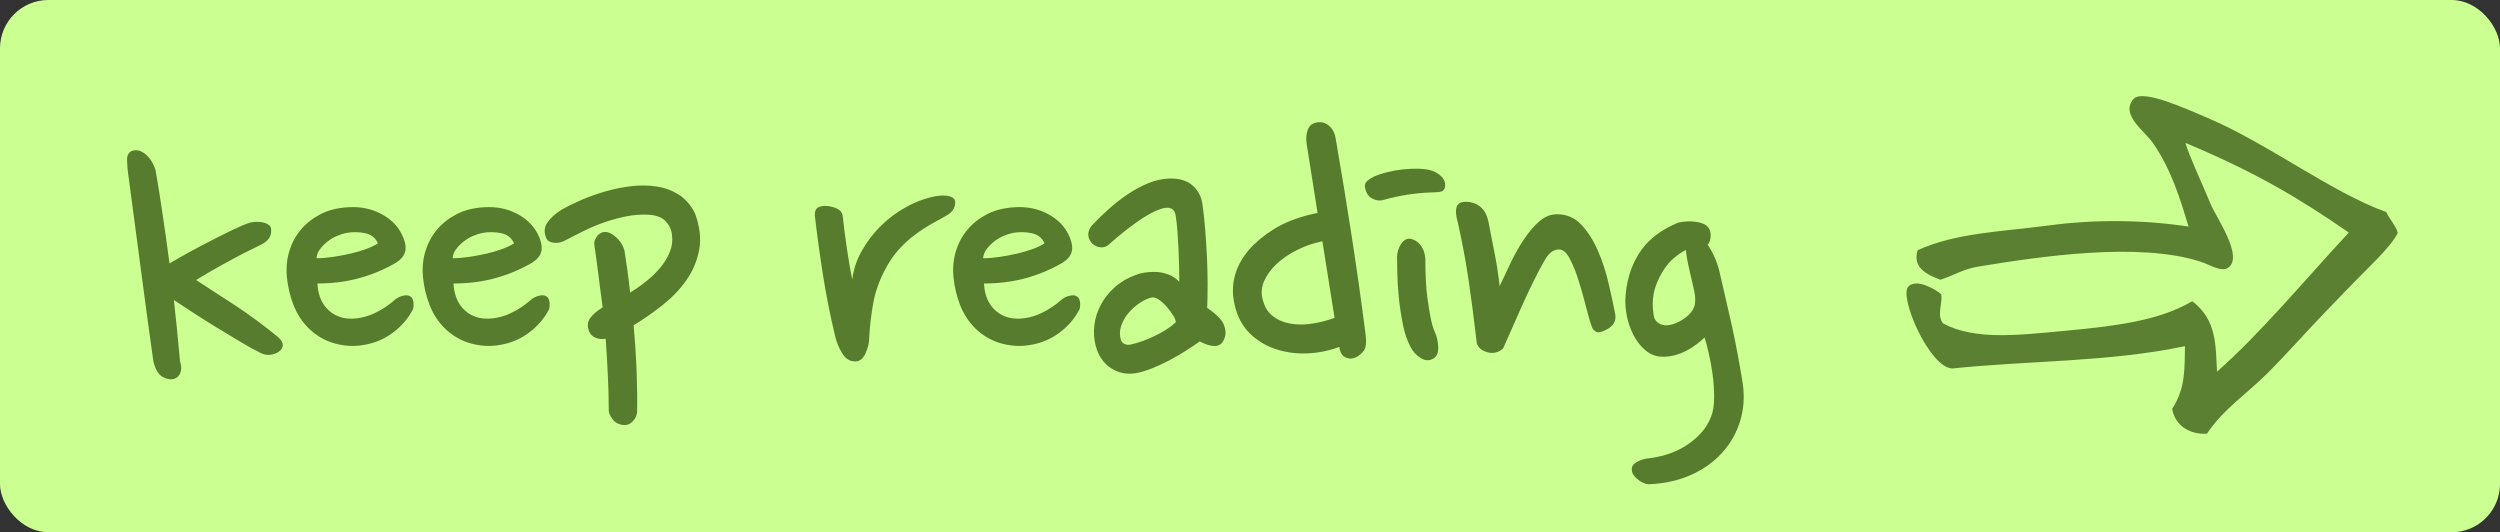 <?xml version="1.0" encoding="UTF-8" standalone="no"?>
<svg width="155px" height="33px" viewBox="0 0 155 33" version="1.1" xmlns="http://www.w3.org/2000/svg" xmlns:xlink="http://www.w3.org/1999/xlink" xmlns:sketch="http://www.bohemiancoding.com/sketch/ns">
    <rect x="0" y="0" width="155" height="33" fill="#333333" stroke="none"/>
    <!-- Generator: Sketch 3.5.1 (25234) - http://www.bohemiancoding.com/sketch -->
    <title>Rectangle 19</title>
    <desc>Created with Sketch.</desc>
    <defs></defs>
    <g id="Page-1" stroke="none" stroke-width="1" fill="none" fill-rule="evenodd" sketch:type="MSPage">
        <rect id="Rectangle-19" fill="#CCFF91" sketch:type="MSShapeGroup" x="0" y="0" width="155" height="33" rx="3"></rect>
        <path d="M145.242,6.754 C145.326,7.769 144.704,9.59 144.238,11.526 C144.118,12.023 143.987,12.536 143.861,13.033 C143.438,14.718 143.029,16.733 142.606,18.308 C142.124,20.092 141.334,21.667 141.224,23.456 C140.602,23.891 139.413,24.184 138.586,23.205 C138.665,21.641 137.99,20.651 137.331,19.438 C133.783,22.629 129.435,25.021 125.526,27.852 C124.302,28.516 120.471,25.696 120.628,24.838 C120.759,24.121 122.162,24.11 122.638,24.21 C123.009,24.676 123.03,25.492 123.642,25.717 C125.882,25.649 128.08,23.985 130.424,22.326 C133.024,20.485 135.18,18.846 136.326,16.801 C138.262,17.041 138.974,18.506 139.843,19.814 C140.989,16.429 141.757,11.95 142.606,8.261 C138.874,7.952 135.636,7.92 131.052,8.512 C131.784,9.197 133.071,10.066 134.317,11.024 C135.018,11.562 137.765,12.823 137.206,13.912 C136.981,14.346 136.122,14.299 135.573,14.414 C131.622,15.252 126.777,19.108 123.768,21.573 C123.009,22.195 122.774,22.76 122.135,23.456 C121.324,23.582 120.267,23.718 120,22.578 C121.523,20.432 124.019,18.925 126.279,17.177 C128.498,15.466 131.114,13.965 133.814,12.907 C132.58,11.746 131.104,10.354 129.294,9.517 C128.466,9.134 126.661,9.015 126.908,7.758 C127.075,6.921 130.162,6.649 131.303,6.502 C135.421,5.974 140.371,6.649 143.987,6 C144.369,6.288 144.907,6.419 145.242,6.754" id="Fill-124" fill="#5B8031" sketch:type="MSShapeGroup" transform="translate(132.625, 16.976) rotate(-330) translate(-132.625, -16.976) "></path>
        <path d="M15.532,13.796 C15.604,13.778 15.712,13.764 15.856,13.755 C16,13.746 16.139,13.755 16.274,13.783 C16.41,13.81 16.526,13.854 16.625,13.918 C16.725,13.981 16.783,14.057 16.801,14.147 C16.837,14.363 16.806,14.556 16.706,14.727 C16.607,14.899 16.432,15.047 16.18,15.173 C15.496,15.497 14.785,15.861 14.047,16.267 C13.309,16.672 12.679,17.036 12.157,17.36 C12.481,17.576 12.854,17.819 13.277,18.089 C13.701,18.359 14.137,18.642 14.587,18.939 C15.037,19.237 15.487,19.551 15.937,19.884 C16.387,20.218 16.81,20.546 17.206,20.87 C17.566,21.176 17.629,21.455 17.395,21.707 C17.287,21.833 17.112,21.923 16.869,21.977 C16.625,22.031 16.396,22.004 16.18,21.896 C15.784,21.698 15.352,21.46 14.884,21.18 C14.416,20.901 13.939,20.614 13.453,20.317 C12.967,20.019 12.495,19.723 12.036,19.425 C11.576,19.128 11.158,18.854 10.78,18.602 C10.852,19.232 10.919,19.862 10.982,20.492 C11.046,21.122 11.104,21.752 11.158,22.382 C11.266,22.724 11.257,23.003 11.131,23.219 C11.005,23.435 10.798,23.534 10.51,23.516 C10.204,23.462 9.979,23.341 9.835,23.151 C9.691,22.962 9.583,22.715 9.511,22.409 C9.403,21.671 9.282,20.798 9.146,19.79 C9.011,18.782 8.872,17.738 8.728,16.658 C8.584,15.578 8.445,14.525 8.309,13.499 C8.174,12.473 8.053,11.564 7.945,10.772 C7.909,10.52 7.887,10.246 7.878,9.948 C7.868,9.651 7.963,9.458 8.161,9.368 C8.431,9.26 8.71,9.318 8.998,9.543 C9.286,9.769 9.502,10.106 9.646,10.556 C9.79,11.384 9.934,12.284 10.078,13.256 C10.222,14.228 10.366,15.254 10.51,16.334 C10.87,16.118 11.288,15.88 11.765,15.618 C12.243,15.357 12.719,15.106 13.197,14.863 C13.674,14.619 14.119,14.399 14.533,14.201 C14.947,14.003 15.28,13.868 15.532,13.796 L15.532,13.796 Z M24.565,16.28 C23.863,16.694 23.107,17.013 22.297,17.238 C21.487,17.464 20.614,17.576 19.678,17.576 C19.714,18.206 19.894,18.705 20.218,19.075 C20.542,19.444 20.947,19.664 21.433,19.736 C21.721,19.772 22.013,19.763 22.31,19.709 C22.607,19.655 22.886,19.57 23.147,19.453 C23.408,19.335 23.647,19.205 23.863,19.061 C24.079,18.917 24.268,18.773 24.43,18.629 C24.592,18.485 24.763,18.391 24.943,18.346 C25.123,18.3 25.258,18.296 25.348,18.332 C25.6,18.422 25.69,18.692 25.618,19.142 C25.33,19.718 24.916,20.208 24.376,20.613 C23.836,21.019 23.233,21.275 22.567,21.383 C21.991,21.491 21.397,21.464 20.785,21.302 C20.173,21.14 19.624,20.825 19.138,20.357 C18.724,19.943 18.409,19.457 18.193,18.899 C17.977,18.341 17.842,17.765 17.788,17.171 C17.734,16.613 17.783,16.082 17.936,15.578 C18.089,15.074 18.328,14.629 18.652,14.242 C18.976,13.854 19.381,13.535 19.867,13.283 C20.353,13.031 20.92,12.887 21.568,12.851 C22.342,12.797 23.044,12.941 23.674,13.283 C24.304,13.625 24.745,14.102 24.997,14.714 C25.141,15.056 25.181,15.353 25.118,15.605 C25.055,15.857 24.871,16.082 24.565,16.28 L24.565,16.28 Z M21.46,14.444 C21.28,14.48 21.086,14.543 20.879,14.633 C20.672,14.723 20.483,14.835 20.312,14.97 C20.141,15.106 19.988,15.258 19.853,15.43 C19.718,15.601 19.642,15.794 19.624,16.01 C19.93,16.01 20.267,15.983 20.636,15.929 C21.005,15.875 21.365,15.808 21.716,15.726 C22.067,15.645 22.391,15.551 22.688,15.443 C22.985,15.335 23.233,15.218 23.431,15.092 C23.287,14.75 23.021,14.539 22.634,14.457 C22.247,14.376 21.856,14.372 21.46,14.444 L21.46,14.444 Z M33.003,16.28 C32.301,16.694 31.545,17.013 30.735,17.238 C29.925,17.464 29.052,17.576 28.116,17.576 C28.152,18.206 28.332,18.705 28.656,19.075 C28.98,19.444 29.385,19.664 29.871,19.736 C30.159,19.772 30.452,19.763 30.749,19.709 C31.046,19.655 31.325,19.57 31.586,19.453 C31.847,19.335 32.085,19.205 32.301,19.061 C32.517,18.917 32.706,18.773 32.868,18.629 C33.03,18.485 33.201,18.391 33.381,18.346 C33.561,18.3 33.696,18.296 33.786,18.332 C34.038,18.422 34.128,18.692 34.056,19.142 C33.768,19.718 33.354,20.208 32.814,20.613 C32.274,21.019 31.671,21.275 31.005,21.383 C30.429,21.491 29.835,21.464 29.223,21.302 C28.611,21.14 28.062,20.825 27.576,20.357 C27.162,19.943 26.847,19.457 26.631,18.899 C26.415,18.341 26.28,17.765 26.226,17.171 C26.172,16.613 26.222,16.082 26.375,15.578 C26.528,15.074 26.766,14.629 27.09,14.242 C27.414,13.854 27.819,13.535 28.305,13.283 C28.791,13.031 29.358,12.887 30.006,12.851 C30.78,12.797 31.482,12.941 32.112,13.283 C32.742,13.625 33.183,14.102 33.435,14.714 C33.579,15.056 33.62,15.353 33.557,15.605 C33.494,15.857 33.309,16.082 33.003,16.28 L33.003,16.28 Z M29.898,14.444 C29.718,14.48 29.525,14.543 29.318,14.633 C29.111,14.723 28.922,14.835 28.751,14.97 C28.58,15.106 28.427,15.258 28.292,15.43 C28.157,15.601 28.08,15.794 28.062,16.01 C28.368,16.01 28.706,15.983 29.075,15.929 C29.444,15.875 29.804,15.808 30.155,15.726 C30.506,15.645 30.83,15.551 31.127,15.443 C31.424,15.335 31.671,15.218 31.869,15.092 C31.725,14.75 31.46,14.539 31.073,14.457 C30.686,14.376 30.294,14.372 29.898,14.444 L29.898,14.444 Z M39.498,25.568 C39.48,25.766 39.39,25.95 39.228,26.122 C39.066,26.293 38.886,26.369 38.688,26.351 C38.382,26.333 38.148,26.216 37.986,26 C37.824,25.784 37.743,25.604 37.743,25.46 C37.743,24.776 37.725,24.061 37.689,23.314 C37.653,22.566 37.608,21.797 37.554,21.005 C37.32,21.041 37.108,21.019 36.919,20.938 C36.73,20.856 36.6,20.726 36.528,20.546 C36.402,20.24 36.42,19.97 36.582,19.736 C36.744,19.502 37.005,19.277 37.365,19.061 C37.275,18.395 37.189,17.738 37.108,17.09 C37.027,16.442 36.942,15.812 36.852,15.2 C36.834,15.092 36.843,14.993 36.879,14.903 C36.915,14.813 36.96,14.728 37.014,14.646 C37.068,14.565 37.167,14.489 37.311,14.417 C37.545,14.327 37.81,14.399 38.107,14.633 C38.404,14.867 38.607,15.164 38.715,15.524 C38.769,15.866 38.827,16.257 38.89,16.698 C38.953,17.14 39.012,17.621 39.066,18.143 C39.444,17.909 39.799,17.657 40.132,17.387 C40.465,17.117 40.753,16.829 40.996,16.523 C41.239,16.217 41.424,15.898 41.55,15.565 C41.676,15.231 41.712,14.885 41.658,14.525 C41.622,14.219 41.487,13.945 41.253,13.701 C41.019,13.458 40.65,13.328 40.146,13.31 C39.696,13.292 39.25,13.328 38.809,13.418 C38.368,13.508 37.936,13.625 37.513,13.769 C37.09,13.913 36.676,14.084 36.271,14.282 C35.866,14.48 35.475,14.678 35.097,14.876 C34.845,15.02 34.597,15.079 34.354,15.052 C34.111,15.024 33.954,14.939 33.882,14.795 C33.72,14.435 33.733,14.111 33.922,13.823 C34.111,13.535 34.404,13.265 34.8,13.013 C35.142,12.815 35.551,12.613 36.028,12.405 C36.505,12.198 37.009,12.019 37.54,11.866 C38.071,11.712 38.611,11.605 39.16,11.541 C39.709,11.478 40.236,11.487 40.74,11.569 C41.244,11.65 41.698,11.82 42.103,12.082 C42.508,12.343 42.837,12.725 43.089,13.229 C43.395,14.057 43.48,14.817 43.345,15.511 C43.21,16.204 42.94,16.833 42.535,17.401 C42.13,17.968 41.635,18.48 41.05,18.939 C40.465,19.399 39.876,19.808 39.282,20.168 C39.372,21.14 39.435,22.103 39.471,23.057 C39.507,24.011 39.516,24.848 39.498,25.568 L39.498,25.568 Z M58.778,13.31 C58.454,13.49 58.116,13.679 57.765,13.877 C57.414,14.075 57.063,14.304 56.712,14.566 C56.361,14.827 56.028,15.132 55.713,15.483 C55.398,15.835 55.115,16.253 54.863,16.739 C54.503,17.423 54.26,18.12 54.134,18.831 C54.008,19.543 53.927,20.24 53.891,20.924 C53.891,21.248 53.814,21.576 53.661,21.91 C53.508,22.243 53.297,22.409 53.027,22.409 C52.685,22.409 52.41,22.234 52.203,21.883 C51.996,21.531 51.857,21.194 51.785,20.87 C51.479,19.592 51.227,18.328 51.029,17.076 C50.831,15.825 50.66,14.579 50.516,13.337 C50.516,13.085 50.592,12.923 50.745,12.851 C50.898,12.779 51.074,12.752 51.272,12.77 C51.488,12.788 51.695,12.842 51.893,12.932 C52.091,13.022 52.208,13.166 52.244,13.364 C52.316,14.03 52.406,14.727 52.514,15.457 C52.622,16.186 52.73,16.811 52.838,17.333 C52.91,16.721 53.108,16.127 53.432,15.551 C53.756,14.975 54.156,14.453 54.633,13.985 C55.11,13.517 55.65,13.121 56.253,12.797 C56.856,12.473 57.473,12.257 58.103,12.149 C58.373,12.113 58.598,12.113 58.778,12.149 C58.958,12.185 59.084,12.248 59.156,12.338 C59.228,12.428 59.241,12.572 59.196,12.77 C59.151,12.968 59.012,13.148 58.778,13.31 L58.778,13.31 Z M65.893,16.28 C65.191,16.694 64.435,17.013 63.625,17.238 C62.815,17.464 61.942,17.576 61.006,17.576 C61.042,18.206 61.222,18.705 61.546,19.075 C61.87,19.444 62.275,19.664 62.761,19.736 C63.049,19.772 63.342,19.763 63.639,19.709 C63.936,19.655 64.215,19.57 64.476,19.453 C64.737,19.335 64.975,19.205 65.191,19.061 C65.407,18.917 65.596,18.773 65.758,18.629 C65.92,18.485 66.091,18.391 66.271,18.346 C66.451,18.3 66.586,18.296 66.676,18.332 C66.928,18.422 67.018,18.692 66.946,19.142 C66.658,19.718 66.244,20.208 65.704,20.613 C65.164,21.019 64.561,21.275 63.895,21.383 C63.319,21.491 62.725,21.464 62.113,21.302 C61.501,21.14 60.952,20.825 60.466,20.357 C60.052,19.943 59.737,19.457 59.521,18.899 C59.305,18.341 59.17,17.765 59.116,17.171 C59.062,16.613 59.112,16.082 59.265,15.578 C59.418,15.074 59.656,14.629 59.98,14.242 C60.304,13.854 60.709,13.535 61.195,13.283 C61.681,13.031 62.248,12.887 62.896,12.851 C63.67,12.797 64.372,12.941 65.002,13.283 C65.632,13.625 66.073,14.102 66.325,14.714 C66.469,15.056 66.51,15.353 66.447,15.605 C66.384,15.857 66.199,16.082 65.893,16.28 L65.893,16.28 Z M62.788,14.444 C62.608,14.48 62.415,14.543 62.208,14.633 C62.001,14.723 61.812,14.835 61.641,14.97 C61.47,15.106 61.317,15.258 61.182,15.43 C61.047,15.601 60.97,15.794 60.952,16.01 C61.258,16.01 61.596,15.983 61.965,15.929 C62.334,15.875 62.694,15.808 63.045,15.726 C63.396,15.645 63.72,15.551 64.017,15.443 C64.314,15.335 64.561,15.218 64.759,15.092 C64.615,14.75 64.35,14.539 63.963,14.457 C63.576,14.376 63.184,14.372 62.788,14.444 L62.788,14.444 Z M74.548,12.635 C74.62,13.139 74.678,13.674 74.723,14.242 C74.768,14.809 74.804,15.38 74.831,15.956 C74.858,16.532 74.872,17.09 74.872,17.63 C74.872,18.17 74.863,18.656 74.845,19.088 C75.421,19.484 75.767,19.835 75.884,20.141 C76.001,20.447 76.015,20.717 75.925,20.951 C75.817,21.275 75.623,21.442 75.344,21.451 C75.065,21.459 74.746,21.365 74.386,21.167 C74.134,21.347 73.846,21.54 73.522,21.747 C73.198,21.955 72.856,22.152 72.496,22.341 C72.136,22.531 71.776,22.697 71.416,22.841 C71.056,22.985 70.723,23.084 70.417,23.138 C69.841,23.228 69.323,23.12 68.864,22.814 C68.405,22.508 68.095,22.049 67.933,21.437 C67.825,21.023 67.798,20.596 67.852,20.154 C67.906,19.713 68.041,19.291 68.257,18.886 C68.473,18.48 68.765,18.116 69.134,17.792 C69.503,17.468 69.94,17.216 70.444,17.036 C70.57,16.982 70.745,16.937 70.97,16.901 C71.195,16.865 71.429,16.852 71.672,16.86 C71.915,16.869 72.163,16.919 72.415,17.009 C72.667,17.099 72.901,17.252 73.117,17.468 C73.117,17.162 73.112,16.825 73.103,16.456 C73.094,16.086 73.081,15.713 73.063,15.335 C73.045,14.957 73.022,14.602 72.995,14.268 C72.968,13.935 72.937,13.652 72.901,13.418 C72.865,13.148 72.761,12.982 72.59,12.918 C72.419,12.855 72.208,12.869 71.956,12.959 C71.524,13.103 71.02,13.382 70.444,13.796 C69.868,14.21 69.319,14.651 68.797,15.119 C68.635,15.281 68.45,15.353 68.243,15.335 C68.036,15.317 67.861,15.236 67.717,15.092 C67.573,14.948 67.492,14.782 67.474,14.592 C67.456,14.403 67.528,14.201 67.69,13.985 C67.996,13.661 68.338,13.328 68.716,12.986 C69.094,12.644 69.49,12.334 69.904,12.055 C70.318,11.775 70.741,11.546 71.173,11.366 C71.605,11.186 72.037,11.087 72.469,11.069 C73.099,11.051 73.585,11.19 73.927,11.488 C74.269,11.785 74.476,12.167 74.548,12.635 L74.548,12.635 Z M71.416,18.44 C71.182,18.494 70.934,18.606 70.673,18.777 C70.412,18.949 70.178,19.155 69.971,19.398 C69.764,19.642 69.611,19.911 69.512,20.209 C69.413,20.506 69.409,20.798 69.499,21.086 C69.535,21.194 69.611,21.275 69.728,21.329 C69.845,21.383 69.976,21.392 70.12,21.356 C70.552,21.266 71.042,21.091 71.591,20.829 C72.14,20.568 72.577,20.285 72.901,19.979 C72.901,19.871 72.847,19.732 72.739,19.561 C72.631,19.389 72.505,19.219 72.361,19.047 C72.217,18.876 72.059,18.728 71.888,18.602 C71.717,18.476 71.56,18.422 71.416,18.44 L71.416,18.44 Z M81.015,8.936 C80.961,8.612 80.984,8.315 81.083,8.045 C81.182,7.775 81.384,7.622 81.69,7.586 C81.96,7.55 82.199,7.622 82.406,7.802 C82.613,7.982 82.743,8.216 82.797,8.504 C83.157,10.574 83.495,12.63 83.81,14.674 C84.125,16.717 84.408,18.719 84.66,20.681 C84.732,21.203 84.696,21.558 84.552,21.747 C84.408,21.937 84.237,22.076 84.039,22.166 C83.823,22.256 83.621,22.256 83.432,22.166 C83.243,22.076 83.121,21.914 83.067,21.68 L83.04,21.518 L82.932,21.545 C82.338,21.761 81.717,21.882 81.069,21.91 C80.421,21.937 79.8,21.86 79.206,21.68 C78.612,21.5 78.086,21.208 77.627,20.802 C77.168,20.397 76.839,19.88 76.641,19.25 C76.209,17.864 76.479,16.604 77.451,15.47 C77.865,15.002 78.378,14.579 78.99,14.201 C79.602,13.823 80.34,13.526 81.204,13.31 L81.69,13.202 L81.015,8.936 Z M78.288,18.575 C78.396,19.007 78.594,19.34 78.882,19.574 C79.17,19.808 79.512,19.965 79.908,20.047 C80.304,20.128 80.727,20.141 81.177,20.087 C81.627,20.033 82.068,19.934 82.5,19.79 L82.743,19.709 L81.987,14.957 L81.447,15.092 C81.069,15.2 80.669,15.366 80.246,15.591 C79.823,15.817 79.449,16.082 79.125,16.388 C78.801,16.694 78.554,17.036 78.383,17.414 C78.212,17.792 78.18,18.179 78.288,18.575 L78.288,18.575 Z M89.589,11.609 C89.553,11.789 89.427,11.888 89.211,11.906 C88.995,11.924 88.815,11.933 88.671,11.933 C88.221,11.951 87.757,11.996 87.28,12.068 C86.803,12.14 86.304,12.248 85.782,12.392 C85.566,12.464 85.332,12.437 85.08,12.311 C84.828,12.185 84.675,11.933 84.621,11.555 C84.621,11.411 84.675,11.294 84.783,11.204 C84.891,11.114 85.017,11.033 85.161,10.961 C85.395,10.853 85.674,10.759 85.998,10.678 C86.322,10.596 86.65,10.538 86.983,10.502 C87.316,10.466 87.636,10.453 87.942,10.461 C88.248,10.47 88.5,10.502 88.698,10.556 C88.986,10.646 89.215,10.781 89.386,10.961 C89.557,11.141 89.625,11.357 89.589,11.609 L89.589,11.609 Z M88.968,20.6 C89.094,20.888 89.161,21.198 89.17,21.532 C89.179,21.865 89.085,22.094 88.887,22.22 C88.635,22.382 88.365,22.373 88.077,22.193 C87.789,22.013 87.573,21.77 87.429,21.464 C87.231,21.086 87.078,20.623 86.97,20.073 C86.862,19.524 86.781,18.98 86.727,18.44 C86.673,17.9 86.641,17.396 86.632,16.928 C86.623,16.46 86.619,16.109 86.619,15.875 C86.637,15.623 86.709,15.389 86.835,15.173 C86.961,14.957 87.123,14.831 87.321,14.795 C87.645,14.813 87.906,14.961 88.104,15.241 C88.302,15.52 88.392,15.866 88.374,16.28 C88.374,16.604 88.383,16.964 88.401,17.36 C88.419,17.756 88.455,18.152 88.509,18.548 C88.563,18.944 88.626,19.326 88.698,19.695 C88.77,20.065 88.86,20.366 88.968,20.6 L88.968,20.6 Z M92.276,13.715 C92.33,13.985 92.389,14.286 92.452,14.62 C92.515,14.953 92.582,15.294 92.654,15.646 C92.726,15.997 92.789,16.352 92.843,16.712 C92.897,17.072 92.942,17.414 92.978,17.738 C93.194,17.27 93.428,16.775 93.68,16.253 C93.932,15.731 94.207,15.25 94.504,14.809 C94.801,14.367 95.116,14.003 95.449,13.715 C95.782,13.427 96.146,13.283 96.542,13.283 C97.136,13.283 97.636,13.499 98.041,13.931 C98.446,14.363 98.788,14.898 99.067,15.537 C99.346,16.177 99.566,16.847 99.728,17.549 C99.89,18.251 100.025,18.872 100.133,19.412 C100.241,19.898 100.025,20.258 99.485,20.492 C99.233,20.618 99.044,20.636 98.918,20.546 C98.792,20.456 98.72,20.366 98.702,20.276 C98.612,20.06 98.5,19.682 98.365,19.142 C98.23,18.602 98.077,18.053 97.906,17.495 C97.735,16.937 97.541,16.451 97.325,16.037 C97.109,15.623 96.866,15.434 96.596,15.47 C96.272,15.488 95.984,15.731 95.732,16.199 C95.516,16.577 95.296,16.995 95.071,17.454 C94.846,17.914 94.625,18.381 94.409,18.858 C94.193,19.336 93.982,19.812 93.775,20.29 C93.568,20.767 93.374,21.203 93.194,21.599 C93.068,21.725 92.911,21.81 92.722,21.855 C92.533,21.901 92.339,21.887 92.141,21.815 C91.961,21.761 91.817,21.671 91.709,21.545 C91.601,21.419 91.547,21.293 91.547,21.167 C91.385,19.763 91.219,18.485 91.048,17.333 C90.877,16.181 90.656,15.002 90.386,13.796 C90.26,13.382 90.238,13.054 90.319,12.81 C90.4,12.567 90.665,12.473 91.115,12.527 C91.745,12.635 92.132,13.031 92.276,13.715 L92.276,13.715 Z M105.872,15.173 C106.016,15.371 106.155,15.618 106.29,15.915 C106.425,16.213 106.529,16.514 106.601,16.82 C106.709,17.306 106.83,17.832 106.965,18.399 C107.1,18.967 107.235,19.556 107.37,20.168 C107.505,20.78 107.631,21.401 107.748,22.031 C107.865,22.661 107.969,23.264 108.059,23.84 C108.167,24.632 108.108,25.392 107.883,26.122 C107.658,26.851 107.285,27.503 106.763,28.079 C106.241,28.655 105.593,29.114 104.819,29.456 C104.045,29.798 103.172,29.987 102.2,30.023 C101.984,30.005 101.759,29.902 101.525,29.712 C101.291,29.523 101.174,29.33 101.174,29.132 C101.156,28.934 101.25,28.777 101.457,28.66 C101.664,28.542 101.876,28.466 102.092,28.43 C102.47,28.394 102.861,28.318 103.266,28.201 C103.671,28.083 104.054,27.917 104.414,27.701 C104.774,27.485 105.102,27.224 105.399,26.918 C105.696,26.612 105.926,26.252 106.088,25.838 C106.214,25.514 106.277,25.114 106.277,24.637 C106.277,24.159 106.245,23.687 106.182,23.219 C106.119,22.751 106.038,22.306 105.939,21.883 C105.84,21.459 105.755,21.14 105.683,20.924 C105.557,21.05 105.399,21.185 105.21,21.329 C105.021,21.473 104.81,21.608 104.576,21.734 C104.342,21.86 104.085,21.959 103.806,22.031 C103.527,22.103 103.244,22.13 102.956,22.112 C102.65,22.094 102.366,21.986 102.105,21.788 C101.844,21.59 101.615,21.334 101.417,21.018 C101.219,20.703 101.061,20.339 100.944,19.925 C100.827,19.511 100.769,19.079 100.769,18.629 C100.805,17.549 101.079,16.591 101.592,15.754 C102.105,14.916 102.929,14.264 104.063,13.796 C104.153,13.778 104.274,13.76 104.427,13.742 C104.58,13.724 104.738,13.72 104.9,13.729 C105.062,13.738 105.219,13.76 105.372,13.796 C105.525,13.832 105.656,13.886 105.764,13.958 C105.962,14.102 106.061,14.309 106.061,14.579 C106.061,14.849 105.998,15.047 105.872,15.173 L105.872,15.173 Z M102.47,18.872 C102.47,19.07 102.488,19.29 102.524,19.534 C102.56,19.777 102.677,19.952 102.875,20.06 C103.091,20.186 103.356,20.204 103.671,20.114 C103.986,20.024 104.279,19.871 104.549,19.655 C104.801,19.457 104.967,19.237 105.048,18.994 C105.129,18.75 105.125,18.422 105.035,18.008 C104.945,17.594 104.846,17.162 104.738,16.712 C104.63,16.262 104.558,15.857 104.522,15.497 C104.306,15.605 104.076,15.758 103.833,15.956 C103.59,16.154 103.37,16.401 103.172,16.698 C102.974,16.996 102.807,17.324 102.672,17.684 C102.537,18.044 102.47,18.44 102.47,18.872 L102.47,18.872 Z" id="keep-reading" fill="#577C2D" sketch:type="MSShapeGroup"></path>
    </g>
</svg>